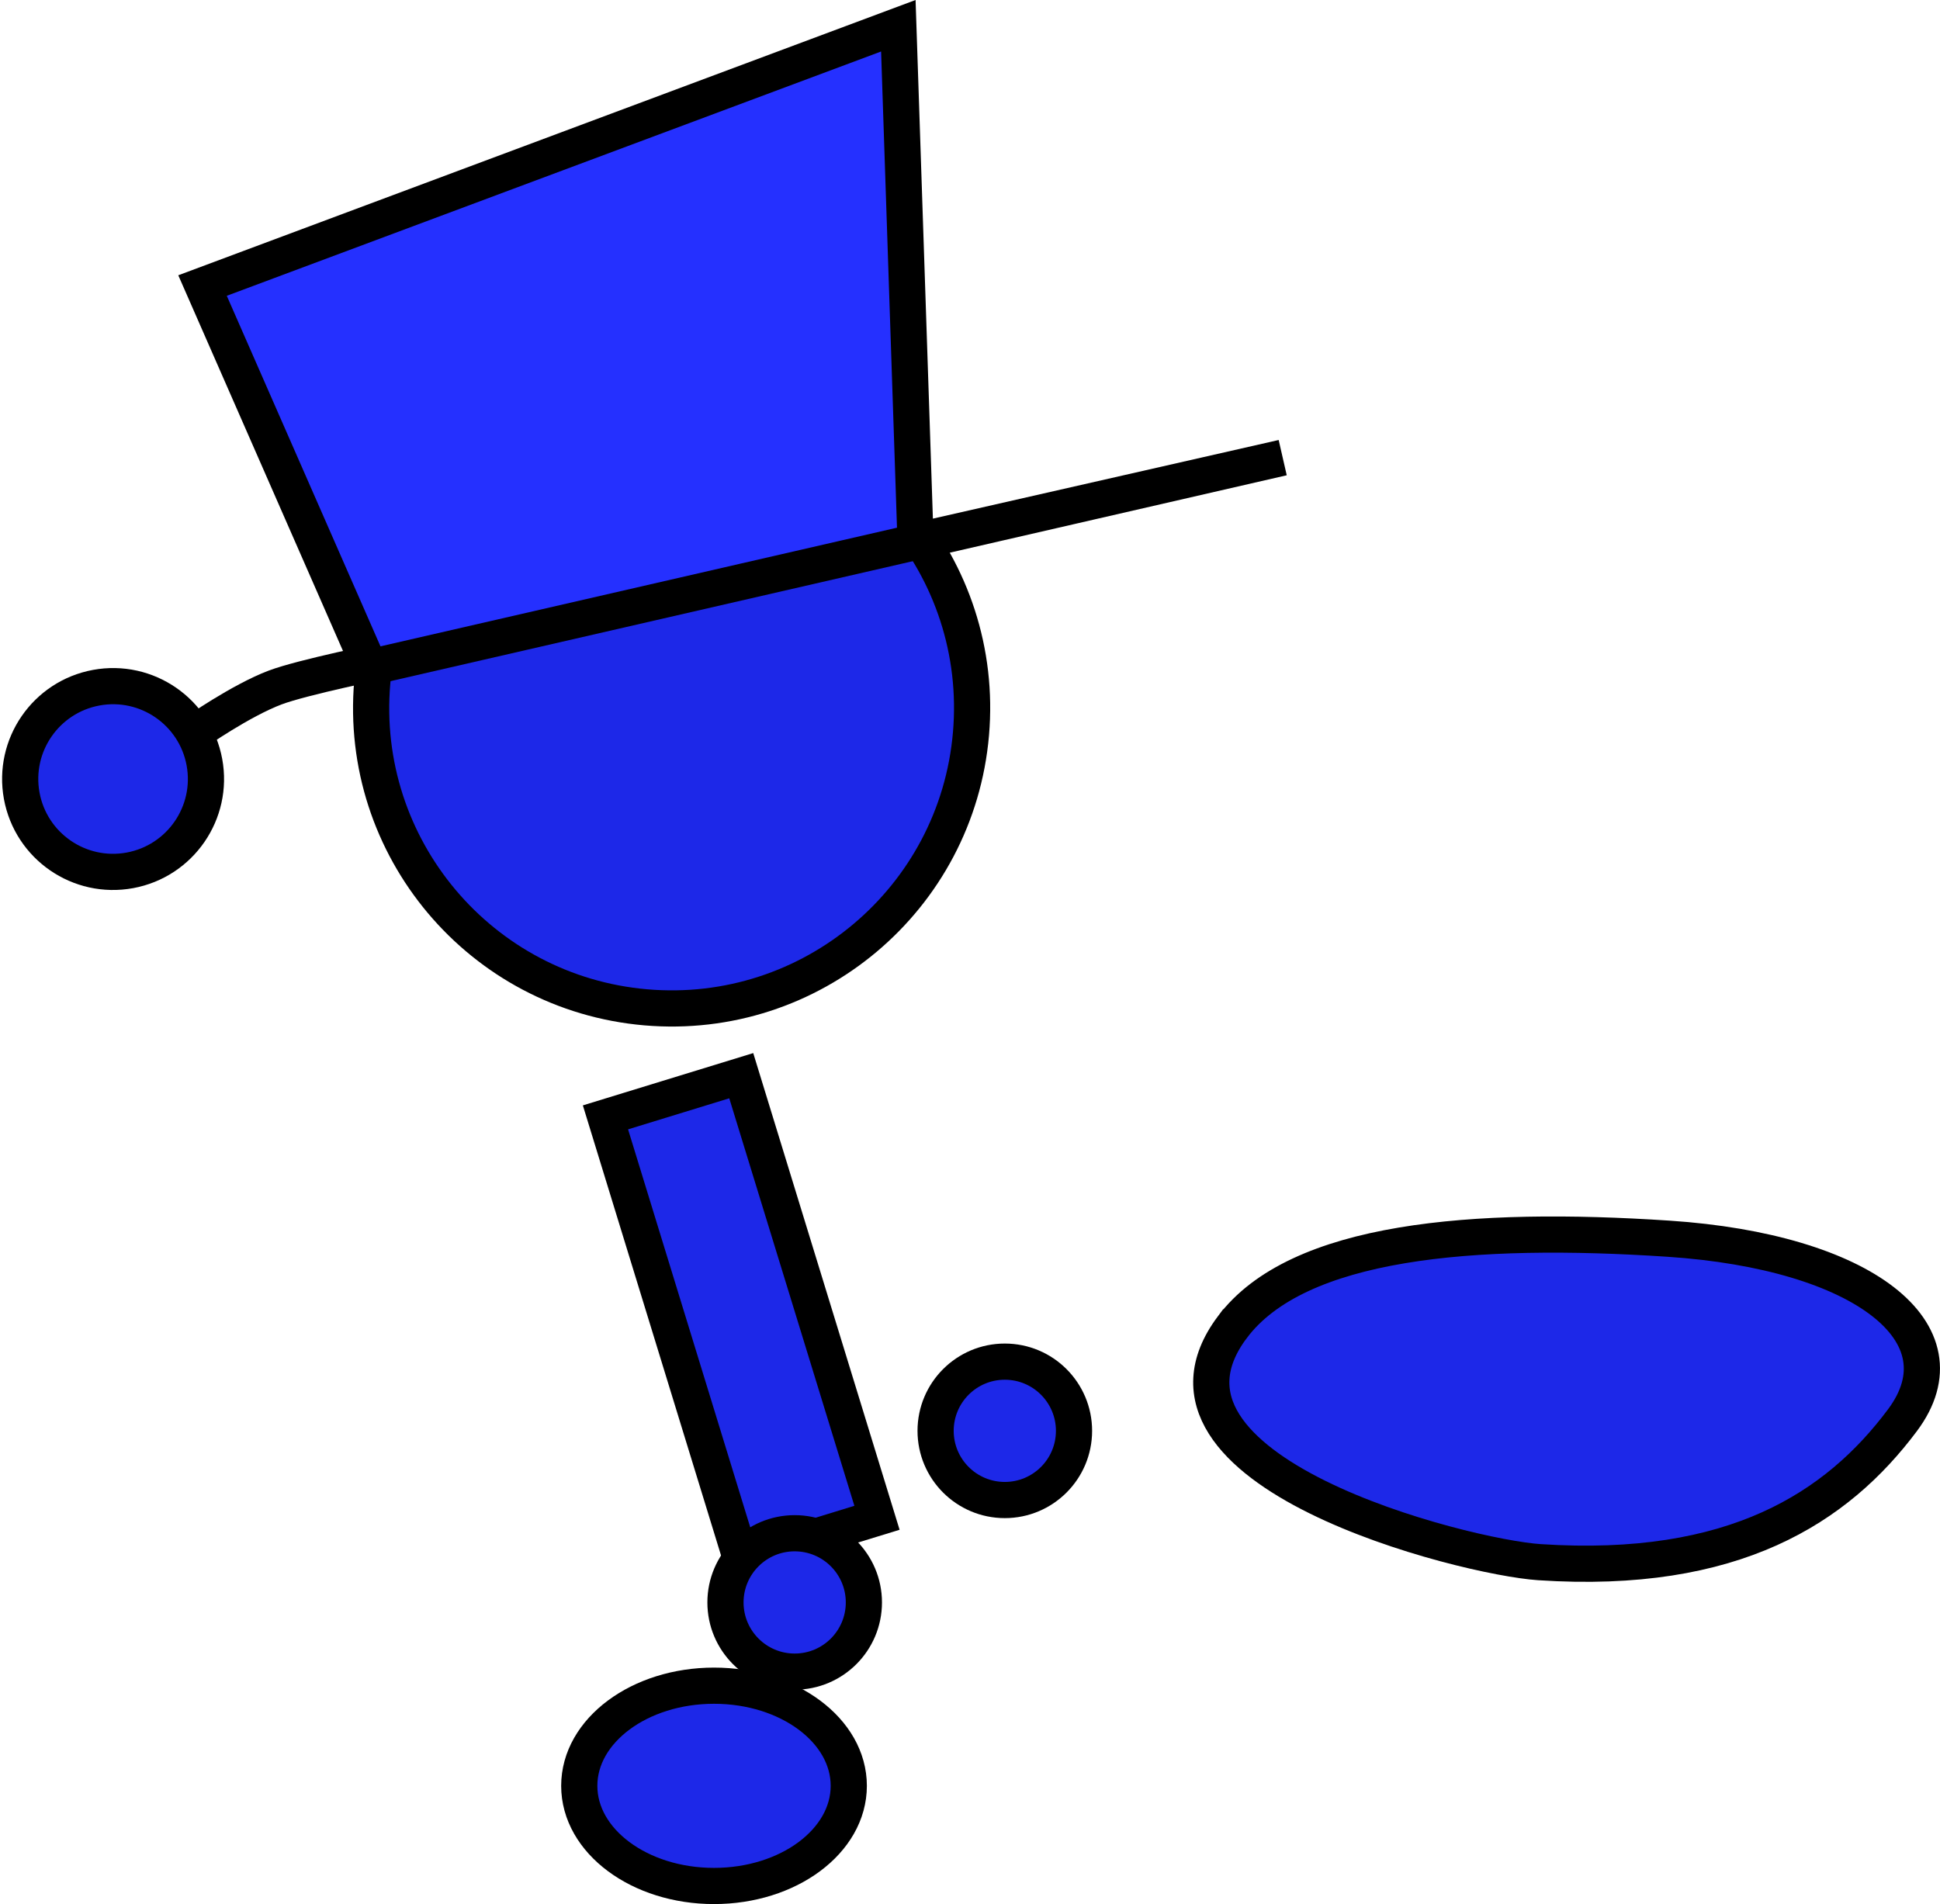 <svg version="1.1" xmlns="http://www.w3.org/2000/svg" xmlns:xlink="http://www.w3.org/1999/xlink" width="107.224" height="105.255" viewBox="0,0,107.224,105.255"><g transform="translate(-189.823,-121.503)"><g data-paper-data="{&quot;isPaintingLayer&quot;:true}" fill-rule="nonzero" stroke="#000000" stroke-width="2" stroke-linejoin="miter" stroke-miterlimit="10" stroke-dasharray="" stroke-dashoffset="0" style="mix-blend-mode: normal"><path d="M257.928,194.877c3.608,-4.829 13.344,-5.613 24.101,-4.901c10.757,0.712 16.553,5.204 12.945,10.033c-3.608,4.829 -9.311,8.56 -20.068,7.849c-4.155,-0.275 -22.935,-5.008 -16.979,-12.981z" data-paper-data="{&quot;index&quot;:null}" fill="#1d28e8" stroke-linecap="butt"/><path d="M241.534,200.598c0,-2.112 1.712,-3.825 3.825,-3.825c2.112,0 3.825,1.712 3.825,3.825c0,2.112 -1.712,3.825 -3.825,3.825c-2.112,0 -3.825,-1.712 -3.825,-3.825z" fill="#1d28e8" stroke-linecap="butt"/><path d="M210.398,159.212c0.789,-9.138 8.837,-15.906 17.975,-15.116c9.138,0.789 15.906,8.837 15.116,17.975c-0.789,9.138 -8.837,15.906 -17.975,15.116c-9.138,-0.789 -15.906,-8.837 -15.116,-17.975z" fill="#1d28e8" stroke-linecap="butt"/><path d="M230.789,207.709l-7.502,-24.439l7.505,-2.304l7.502,24.439z" fill="#1d28e8" stroke-linecap="butt"/><path d="M229.92,210.084c0,-2.112 1.712,-3.825 3.825,-3.825c2.112,0 3.825,1.712 3.825,3.825c0,2.112 -1.712,3.825 -3.825,3.825c-2.112,0 -3.825,-1.712 -3.825,-3.825z" fill="#1d28e8" stroke-linecap="butt"/><path d="M229.287,214.686c4.113,0 7.448,2.478 7.448,5.536c0,3.057 -3.335,5.536 -7.448,5.536c-4.113,0 -7.448,-2.478 -7.448,-5.536c0,-3.057 3.335,-5.536 7.448,-5.536z" data-paper-data="{&quot;index&quot;:null}" fill="#1d28e8" stroke-linecap="butt"/><path d="M200.612,161.99c0,0 2.508,-1.758 4.413,-2.48c1.509,-0.572 6.111,-1.505 6.111,-1.505" fill="none" stroke-linecap="round"/><path d="M191.024,165.496c-0.513,-2.788 1.331,-5.464 4.119,-5.978c2.788,-0.513 5.464,1.331 5.978,4.119c0.513,2.788 -1.331,5.464 -4.119,5.978c-2.788,0.513 -5.464,-1.331 -5.978,-4.119z" fill="#1d28e8" stroke-linecap="butt"/><path d="M210.269,158.392l-9.252,-21.105l38.457,-14.361l0.951,28.49l20.292,-4.615z" fill="#2530ff" stroke-linecap="round"/></g></g></svg>